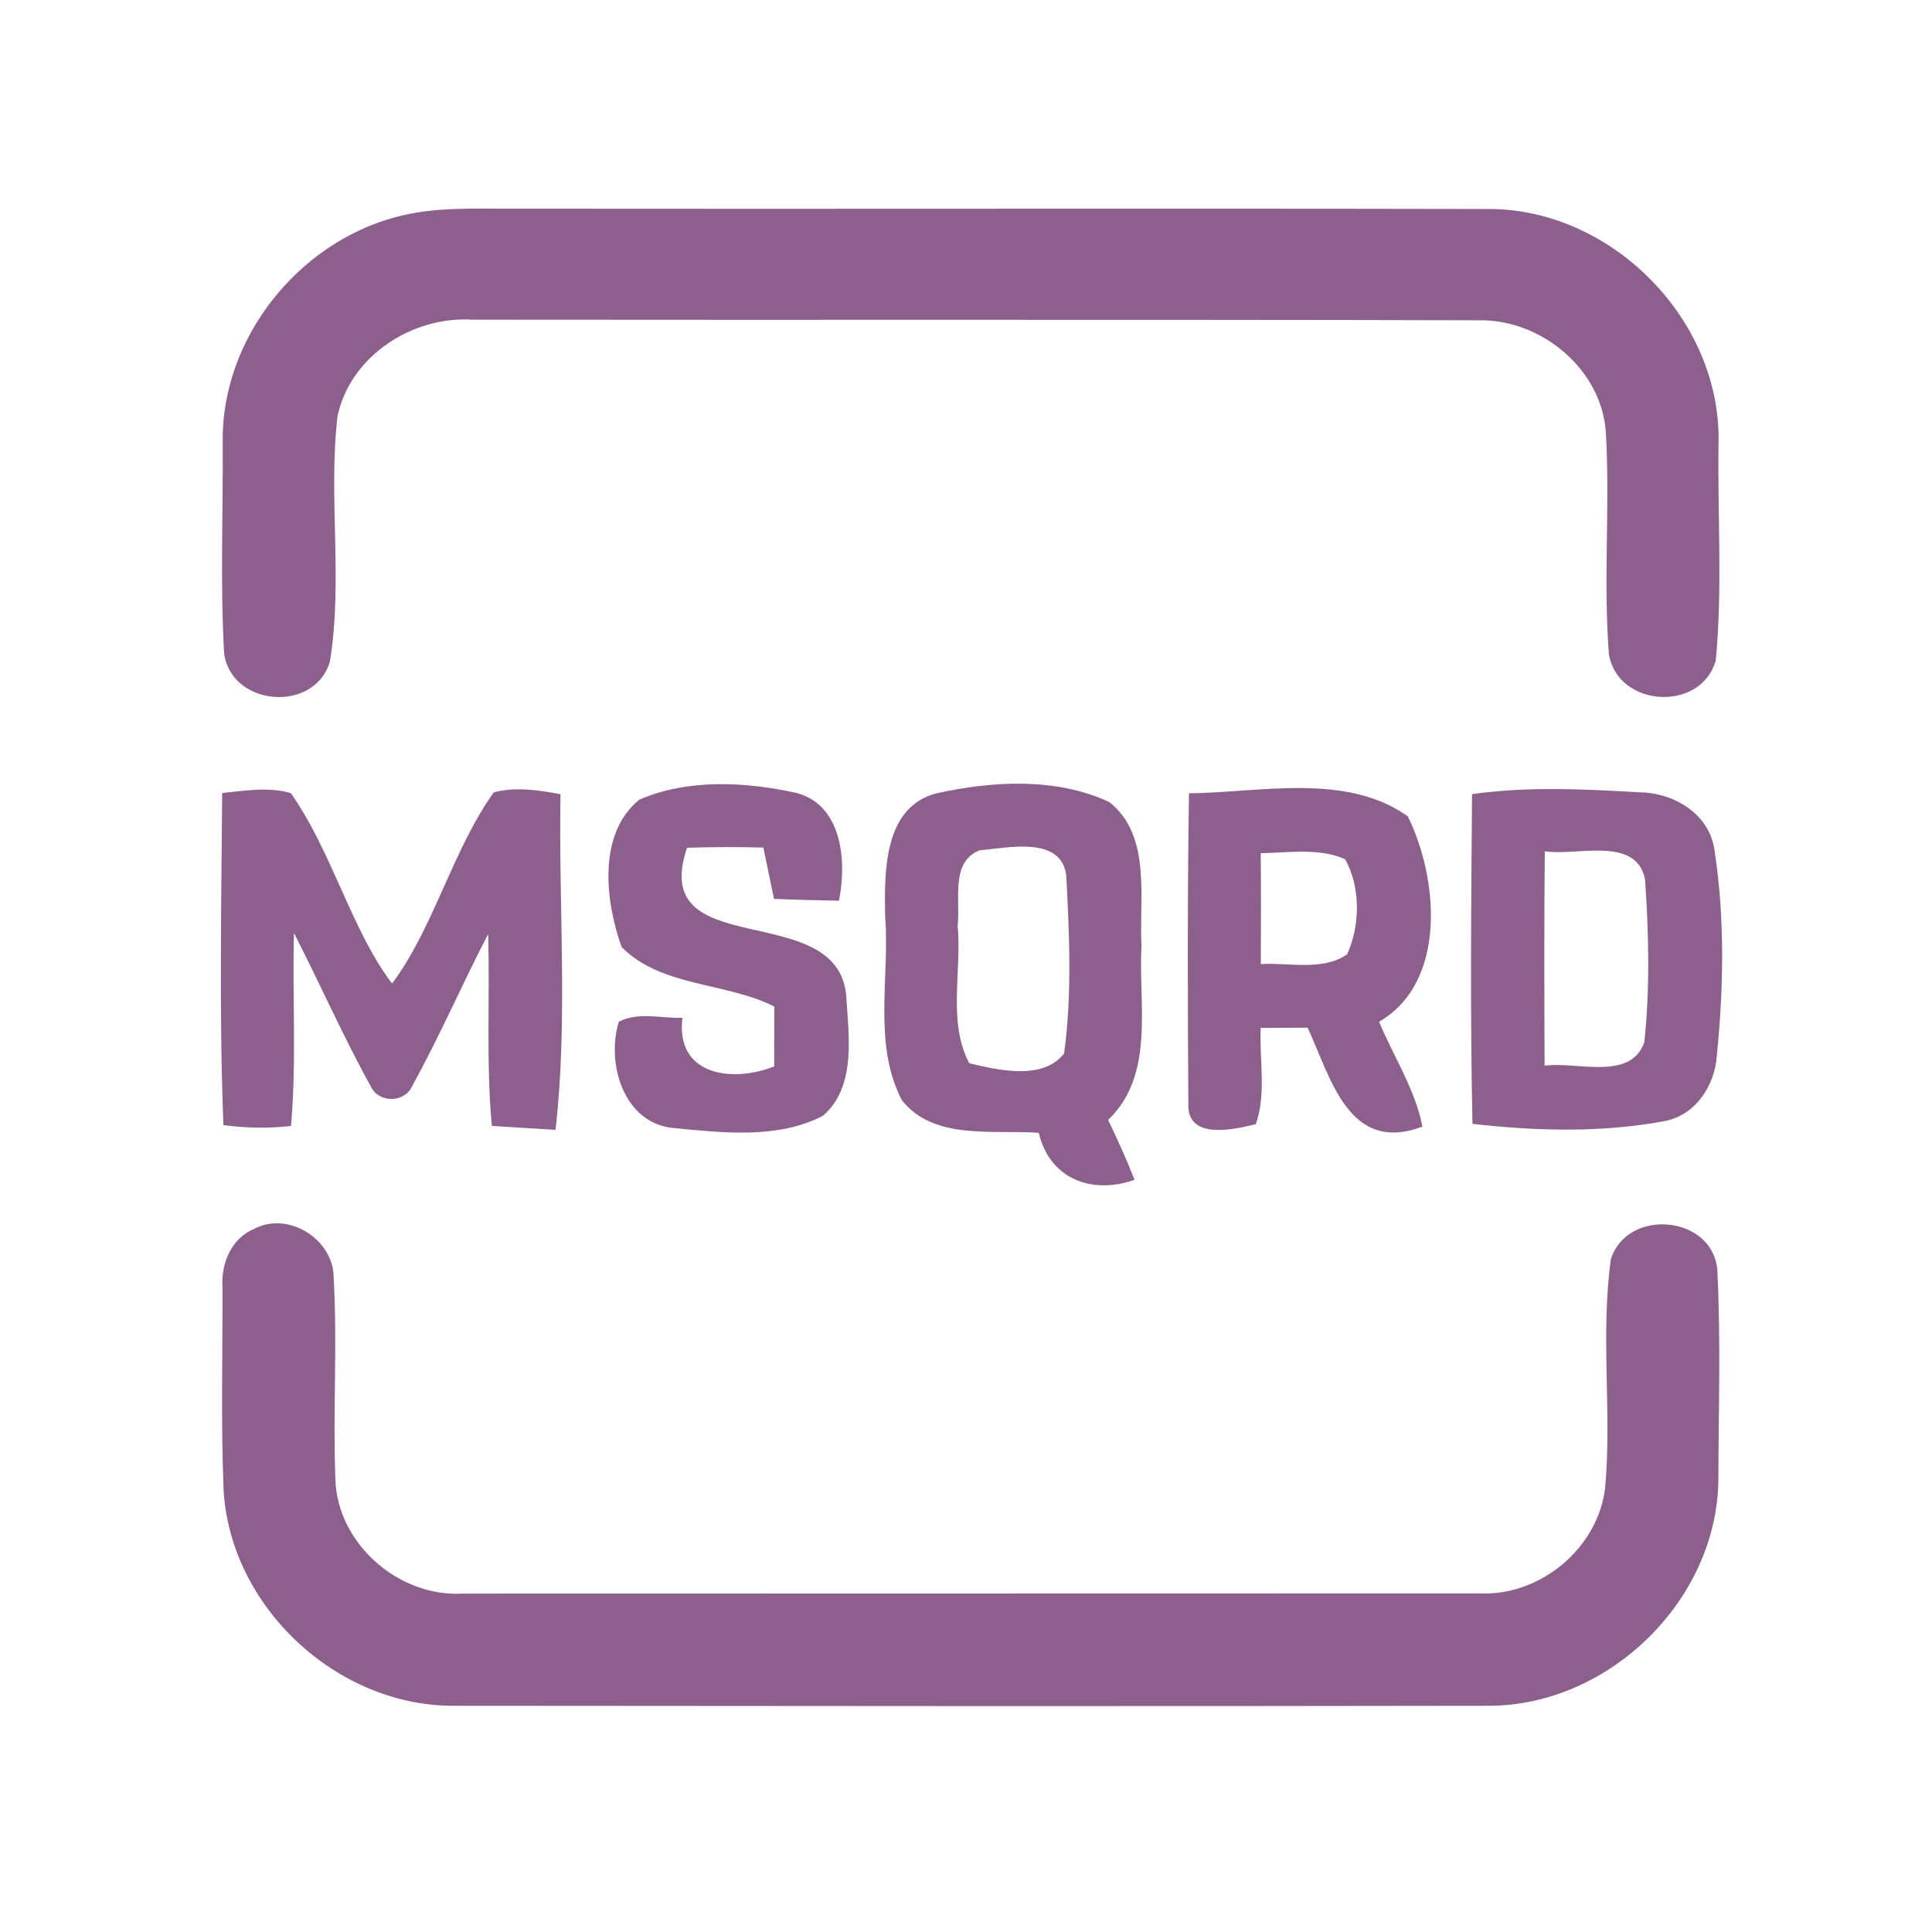 <?xml version="1.0" encoding="UTF-8" ?>
<!DOCTYPE svg PUBLIC "-//W3C//DTD SVG 1.1//EN" "http://www.w3.org/Graphics/SVG/1.1/DTD/svg11.dtd">
<svg width="192pt" height="192pt" viewBox="0 0 192 192" version="1.1" xmlns="http://www.w3.org/2000/svg">
<g id="#8c5f8cff">
<path fill="#8c5f8c" opacity="1.00" d=" M 39.38 21.56 C 43.17 20.54 47.12 20.75 51.00 20.74 C 83.33 20.78 115.66 20.70 147.99 20.77 C 160.17 20.78 171.01 31.74 170.79 43.94 C 170.67 51.17 171.20 58.45 170.51 65.64 C 169.04 70.82 160.77 70.31 159.89 65.01 C 159.32 57.69 160.01 50.32 159.59 42.99 C 159.19 36.71 153.20 31.75 147.03 31.83 C 113.68 31.74 80.33 31.81 46.99 31.77 C 41.00 31.38 34.81 35.36 33.54 41.37 C 32.61 49.46 34.10 57.74 32.78 65.77 C 31.22 70.91 22.95 70.20 22.27 64.90 C 21.88 57.93 22.18 50.92 22.13 43.94 C 21.99 33.70 29.55 24.16 39.38 21.56 Z" />
<path fill="#8c5f8c" opacity="1.00" d=" M 63.53 79.47 C 68.38 77.37 74.08 77.69 79.15 78.80 C 83.72 80.00 84.17 85.64 83.37 89.51 C 81.22 89.47 79.07 89.42 76.92 89.33 C 76.57 87.63 76.22 85.93 75.86 84.23 C 73.33 84.16 70.80 84.17 68.28 84.25 C 64.32 95.84 83.29 89.16 84.10 98.99 C 84.34 102.92 85.12 108.00 81.79 110.88 C 77.29 113.22 71.87 112.57 67.00 112.11 C 61.99 111.70 60.21 105.68 61.50 101.54 C 63.42 100.53 65.74 101.22 67.82 101.15 C 67.12 106.89 72.75 107.63 76.94 105.98 C 76.95 103.99 76.95 102.01 76.95 100.03 C 72.10 97.58 65.75 98.12 61.78 94.12 C 60.15 89.59 59.36 82.87 63.53 79.47 Z" />
<path fill="#8c5f8c" opacity="1.00" d=" M 93.06 78.84 C 98.63 77.61 104.96 77.24 110.25 79.71 C 114.48 83.08 113.18 89.25 113.44 94.00 C 113.11 99.80 114.83 106.80 110.12 111.30 C 111.07 113.25 111.96 115.23 112.75 117.25 C 108.49 118.75 104.32 117.16 103.23 112.58 C 98.68 112.24 92.82 113.37 89.62 109.33 C 86.71 103.69 88.45 97.07 87.96 91.00 C 87.89 86.66 87.80 80.21 93.06 78.84 M 97.36 84.50 C 94.40 85.64 95.47 89.54 95.17 92.00 C 95.60 96.50 94.15 101.53 96.32 105.66 C 99.23 106.37 103.68 107.38 105.75 104.69 C 106.55 98.84 106.27 92.84 105.96 86.95 C 105.41 83.03 100.12 84.27 97.36 84.50 Z" />
<path fill="#8c5f8c" opacity="1.00" d=" M 22.08 78.81 C 24.34 78.58 26.67 78.17 28.90 78.82 C 32.98 84.60 34.93 92.44 38.96 97.74 C 43.10 92.23 44.93 84.55 49.07 78.74 C 51.26 78.17 53.52 78.52 55.70 78.93 C 55.50 90.03 56.46 101.25 55.21 112.28 C 53.10 112.16 50.99 112.03 48.88 111.89 C 48.29 105.55 48.70 99.18 48.51 92.83 C 45.91 97.83 43.68 103.02 40.95 107.95 C 40.24 109.59 37.66 109.64 36.89 108.04 C 34.12 103.05 31.82 97.80 29.21 92.72 C 29.05 99.12 29.48 105.53 28.92 111.90 C 26.68 112.15 24.43 112.11 22.20 111.81 C 21.78 100.82 22.00 89.81 22.08 78.81 Z" />
<path fill="#8c5f8c" opacity="1.00" d=" M 118.16 78.84 C 125.27 78.76 133.73 76.76 139.90 81.12 C 142.92 87.19 143.87 97.59 137.05 101.54 C 138.49 105.01 140.63 108.23 141.36 111.96 C 134.03 114.72 132.28 107.15 129.95 102.13 C 128.39 102.14 126.84 102.15 125.29 102.15 C 125.14 105.32 125.87 108.69 124.80 111.72 C 122.70 112.23 118.20 113.28 118.10 109.99 C 118.03 99.61 118.00 89.22 118.16 78.84 M 125.29 84.79 C 125.33 88.46 125.31 92.13 125.30 95.81 C 128.12 95.63 131.37 96.53 133.87 94.85 C 135.18 91.99 135.23 88.17 133.68 85.39 C 131.04 84.23 128.08 84.75 125.29 84.79 Z" />
<path fill="#8c5f8c" opacity="1.00" d=" M 146.29 78.92 C 151.81 78.14 157.44 78.42 162.99 78.74 C 166.42 78.80 169.97 80.95 170.40 84.60 C 171.42 91.30 171.29 98.15 170.62 104.88 C 170.43 107.94 168.41 110.97 165.21 111.45 C 159.01 112.59 152.57 112.39 146.33 111.69 C 146.10 100.77 146.20 89.84 146.29 78.92 M 153.52 84.60 C 153.45 91.70 153.47 98.81 153.50 105.91 C 156.63 105.45 162.03 107.48 163.41 103.58 C 163.98 98.22 163.86 92.74 163.48 87.36 C 162.56 83.03 156.69 85.10 153.52 84.60 Z" />
<path fill="#8c5f8c" opacity="1.00" d=" M 25.22 122.14 C 28.63 120.31 33.16 123.15 33.16 126.98 C 33.54 133.65 33.07 140.33 33.33 147.01 C 33.52 153.42 39.64 158.75 46.00 158.37 C 79.66 158.36 113.33 158.36 146.99 158.35 C 153.04 158.66 158.82 153.87 159.52 147.84 C 160.19 140.30 159.04 132.64 160.09 125.13 C 161.72 120.03 170.10 120.75 170.66 126.12 C 171.02 133.09 170.79 140.09 170.77 147.06 C 170.65 159.03 159.90 169.50 147.97 169.52 C 113.66 169.58 79.34 169.55 45.03 169.52 C 33.44 169.52 22.89 159.69 22.22 148.09 C 21.95 141.38 22.13 134.65 22.11 127.94 C 21.95 125.61 22.96 123.09 25.22 122.14 Z" />
</g>
</svg>
